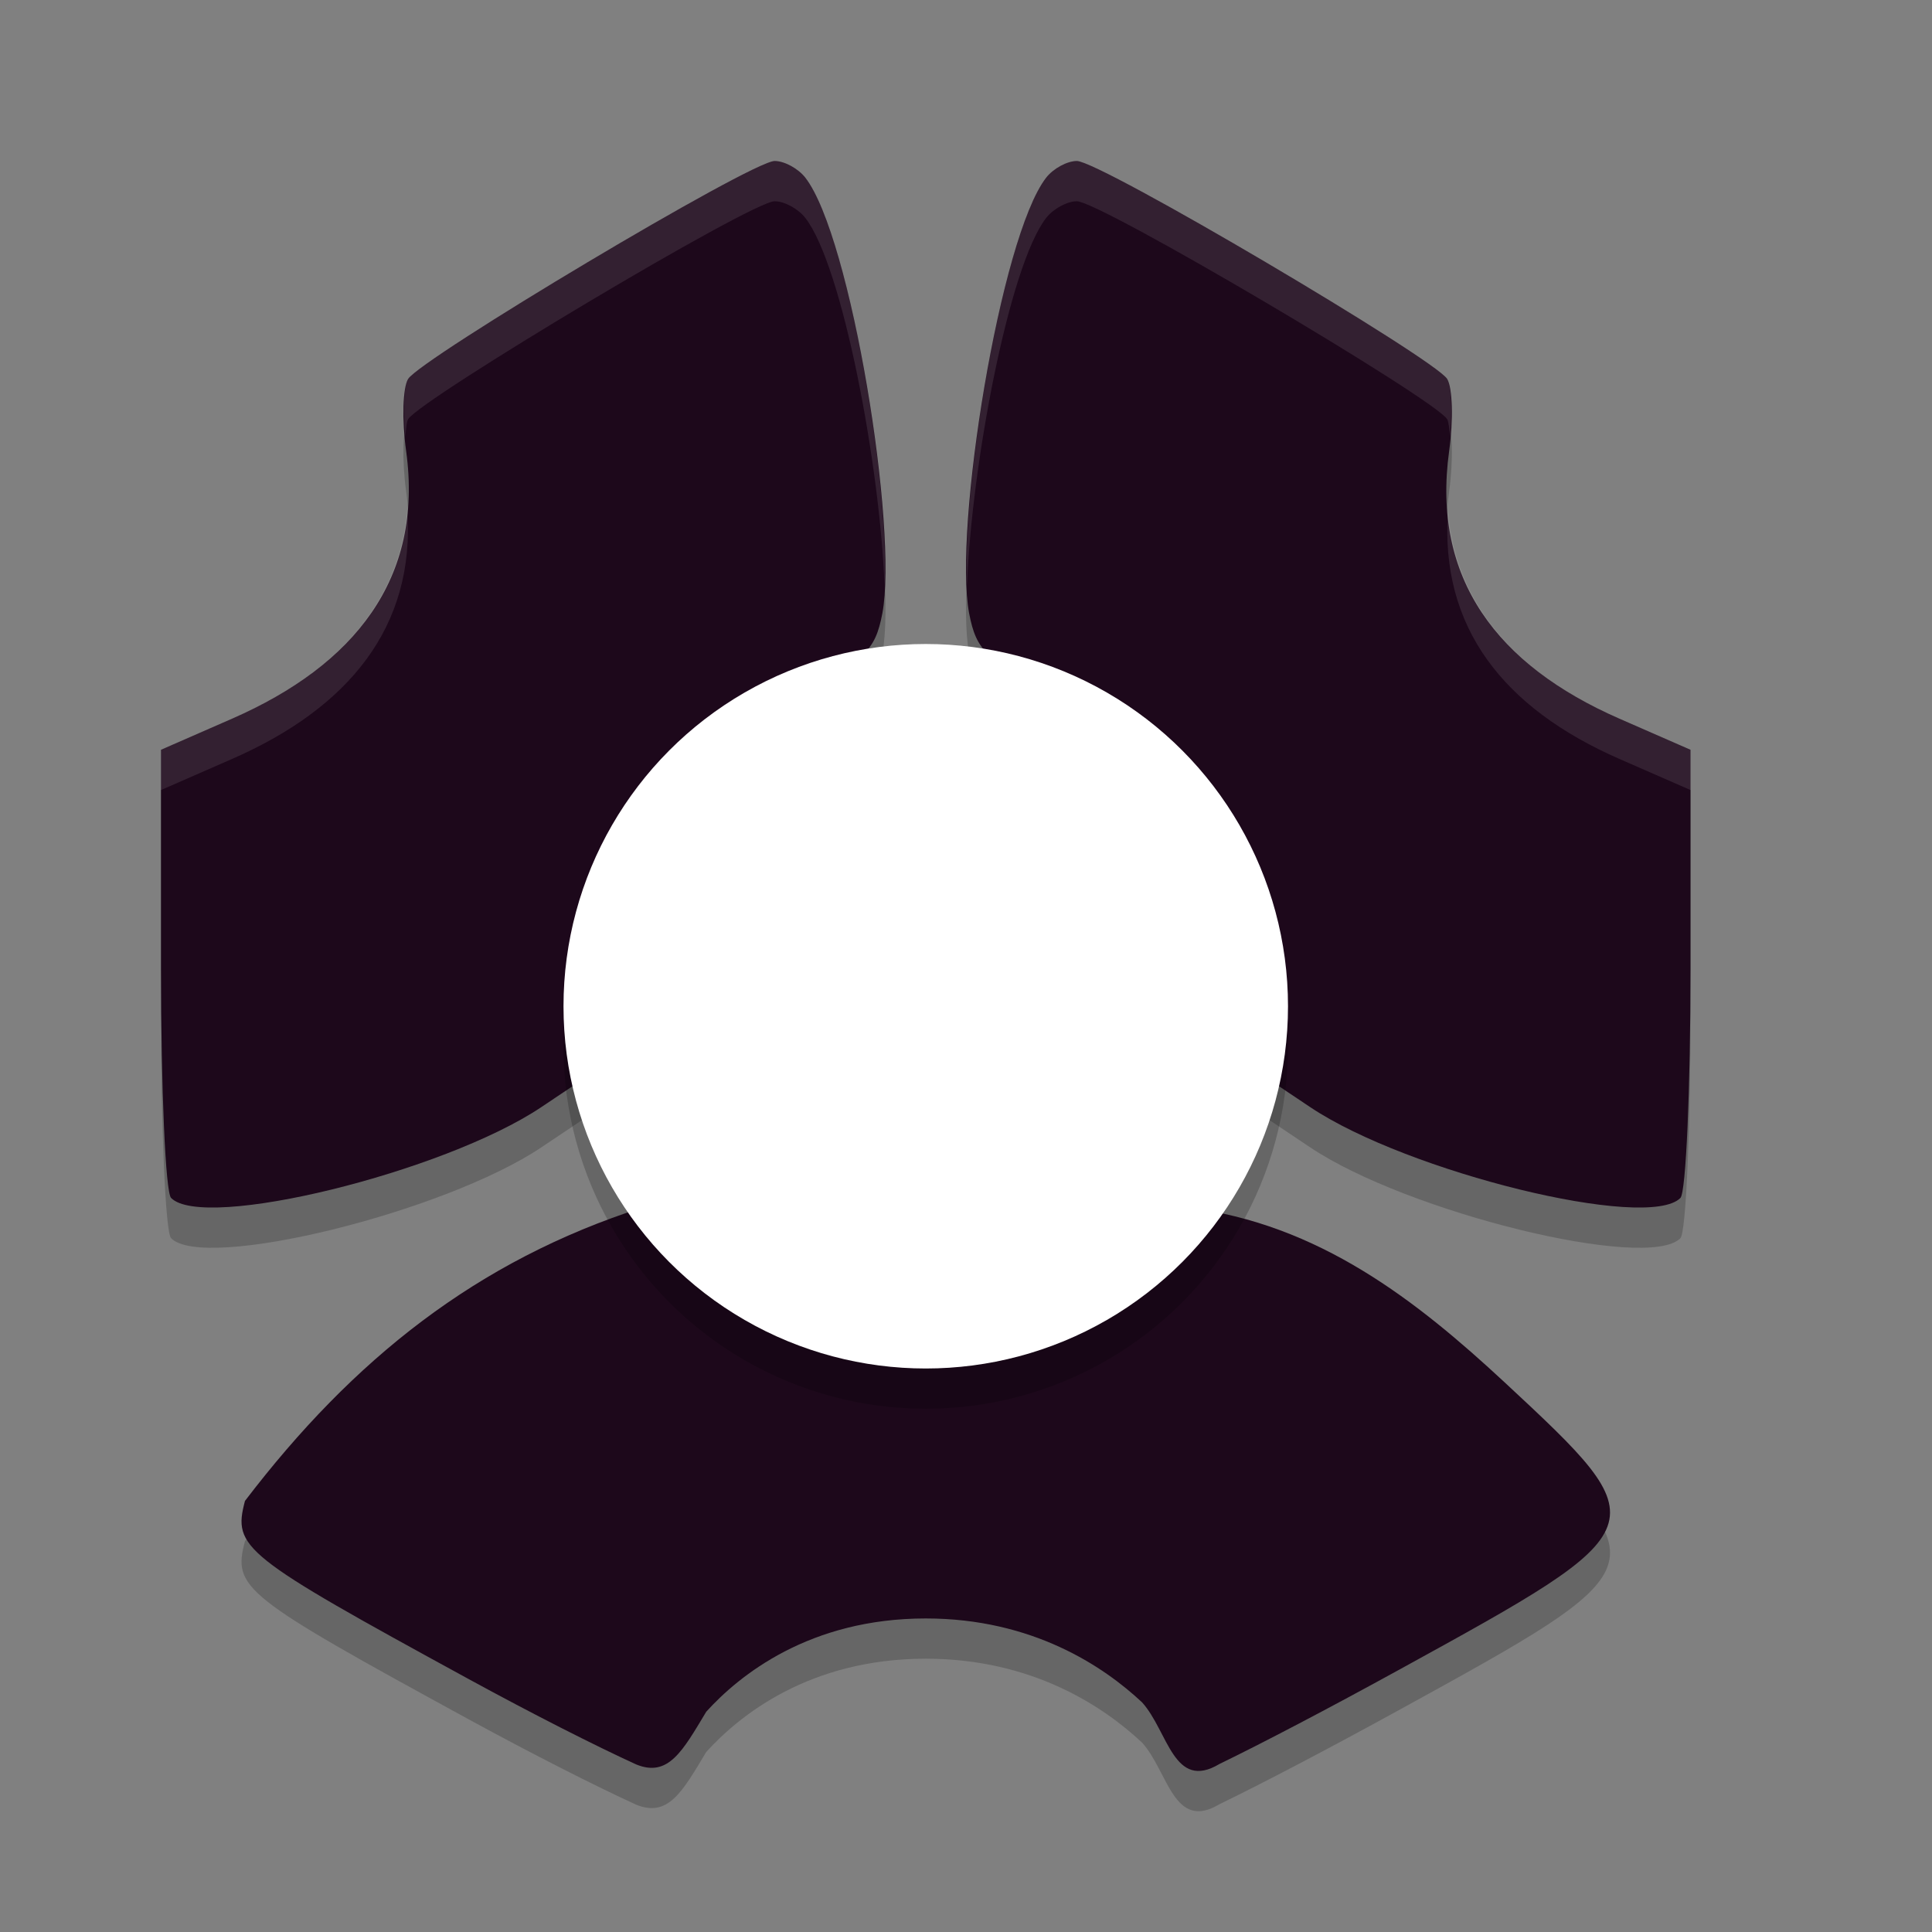 <svg xmlns="http://www.w3.org/2000/svg" width="24" height="24" version="1.1">
 <rect width="100%" height="100%" fill="#808080" stroke="none"/>
 <path style="opacity:0.2" d="M 9.623 2.5 C 9.333 2.5 5.228 4.955 5.07 5.207 C 5.003 5.315 4.992 5.718 5.045 6.102 C 5.264 7.689 4.4 8.762 2.887 9.426 L 2 9.814 L 2 12.533 C 2 14.029 2.056 15.31 2.125 15.381 C 2.53 15.795 5.514 15.063 6.723 14.254 L 7.283 13.879 L 7.227 12.617 C 7.18 11.601 7.238 12.061 7.527 11.41 C 8.011 10.324 8.908 9.448 9.977 9.018 C 10.735 8.712 10.872 8.588 10.961 8.119 C 11.158 7.078 10.575 3.441 10.004 2.707 C 9.915 2.593 9.744 2.5 9.623 2.5 z M 13.377 2.5 C 13.256 2.5 13.085 2.593 12.996 2.707 C 12.425 3.441 11.842 7.078 12.039 8.119 C 12.128 8.588 12.265 8.712 13.023 9.018 C 14.092 9.448 14.989 10.324 15.473 11.41 C 15.762 12.061 15.82 11.601 15.773 12.617 L 15.717 13.879 L 16.277 14.254 C 17.486 15.063 20.47 15.795 20.875 15.381 C 20.944 15.31 21 14.029 21 12.533 L 21 9.814 L 20.113 9.426 C 18.6 8.762 17.782 7.689 18.002 6.102 C 18.055 5.718 18.044 5.315 17.977 5.207 C 17.819 4.955 13.667 2.5 13.377 2.5 z M 7.982 15.5 C 5.927 16.16 4.389 17.381 3.043 19.145 C 2.89 19.728 3.008 19.821 5.811 21.352 C 6.619 21.793 7.392 22.185 7.902 22.418 C 8.303 22.583 8.48 22.251 8.773 21.764 C 9.183 21.311 10.055 20.605 11.5 20.605 C 12.825 20.605 13.71 21.2 14.188 21.648 C 14.512 22.008 14.579 22.754 15.15 22.412 C 15.668 22.161 16.5 21.726 17.395 21.234 C 20.608 19.469 20.614 19.46 18.691 17.672 C 17.604 16.663 16.387 15.702 14.746 15.5 L 13.82 16.141 C 12.666 16.939 12.675 17.202 11.438 17.191 C 10.204 17.181 9.783 16.863 8.779 16.104 L 7.982 15.5 z"/>
 <path style="fill:#1d081b" d="M 9.623 2 C 9.333 2 5.228 4.455 5.07 4.707 C 5.003 4.815 4.992 5.218 5.045 5.602 C 5.264 7.189 4.4 8.262 2.887 8.926 L 2 9.314 L 2 12.033 C 2 13.529 2.056 14.81 2.125 14.881 C 2.53 15.295 5.514 14.563 6.723 13.754 L 7.283 13.379 L 7.227 12.117 C 7.18 11.101 7.238 11.561 7.527 10.91 C 8.011 9.824 8.908 8.948 9.977 8.518 C 10.735 8.212 10.872 8.088 10.961 7.619 C 11.158 6.578 10.575 2.941 10.004 2.207 C 9.915 2.093 9.744 2 9.623 2 z M 13.377 2 C 13.256 2 13.085 2.093 12.996 2.207 C 12.425 2.941 11.842 6.578 12.039 7.619 C 12.128 8.088 12.265 8.212 13.023 8.518 C 14.092 8.948 14.989 9.824 15.473 10.91 C 15.762 11.561 15.82 11.101 15.773 12.117 L 15.717 13.379 L 16.277 13.754 C 17.486 14.563 20.47 15.295 20.875 14.881 C 20.944 14.81 21 13.529 21 12.033 L 21 9.314 L 20.113 8.926 C 18.6 8.262 17.782 7.189 18.002 5.602 C 18.055 5.218 18.044 4.815 17.977 4.707 C 17.819 4.455 13.667 2 13.377 2 z M 7.982 15 C 5.927 15.66 4.389 16.881 3.043 18.645 C 2.89 19.228 3.008 19.321 5.811 20.852 C 6.619 21.293 7.392 21.685 7.902 21.918 C 8.303 22.083 8.48 21.751 8.773 21.264 C 9.183 20.811 10.055 20.105 11.5 20.105 C 12.825 20.105 13.71 20.7 14.188 21.148 C 14.512 21.508 14.579 22.254 15.15 21.912 C 15.668 21.661 16.5 21.226 17.395 20.734 C 20.608 18.969 20.614 18.96 18.691 17.172 C 17.604 16.163 16.387 15.202 14.746 15 L 13.82 15.641 C 12.666 16.439 12.675 16.702 11.438 16.691 C 10.204 16.681 9.783 16.363 8.779 15.604 L 7.982 15 z"/>
 <circle style="opacity:0.2" cx="11.5" cy="13" r="4.5"/>
 <circle style="fill:#ffffff" cx="11.5" cy="12.5" r="4.5"/>
 <path style="fill:#ffffff;opacity:0.1" d="M 9.623 2 C 9.333 2 5.228 4.455 5.07 4.707 C 5.014 4.797 5.008 5.103 5.035 5.422 C 5.045 5.34 5.049 5.241 5.07 5.207 C 5.228 4.955 9.333 2.5 9.623 2.5 C 9.744 2.5 9.915 2.593 10.004 2.707 C 10.468 3.303 10.934 5.8 10.988 7.279 C 11.053 5.96 10.526 2.878 10.004 2.207 C 9.915 2.093 9.744 2 9.623 2 z M 13.377 2 C 13.256 2 13.085 2.093 12.996 2.207 C 12.474 2.878 11.947 5.96 12.012 7.279 C 12.066 5.8 12.532 3.303 12.996 2.707 C 13.085 2.593 13.256 2.5 13.377 2.5 C 13.667 2.5 17.819 4.955 17.977 5.207 C 17.997 5.24 18.004 5.339 18.014 5.42 C 18.04 5.101 18.033 4.797 17.977 4.707 C 17.819 4.455 13.667 2 13.377 2 z M 5.059 6.334 C 4.956 7.524 4.153 8.37 2.887 8.926 L 2 9.314 L 2 9.814 L 2.887 9.426 C 4.324 8.796 5.164 7.792 5.059 6.334 z M 17.988 6.344 C 17.883 7.796 18.68 8.797 20.113 9.426 L 21 9.814 L 21 9.314 L 20.113 8.926 C 18.85 8.372 18.084 7.529 17.988 6.344 z M 7.225 12.025 C 7.213 12.132 7.211 12.286 7.227 12.617 L 7.262 13.393 L 7.283 13.379 L 7.227 12.117 C 7.225 12.073 7.226 12.064 7.225 12.025 z M 15.775 12.025 C 15.774 12.064 15.775 12.073 15.773 12.117 L 15.717 13.379 L 15.738 13.393 L 15.773 12.617 C 15.789 12.286 15.787 12.132 15.775 12.025 z"/>
</svg>
